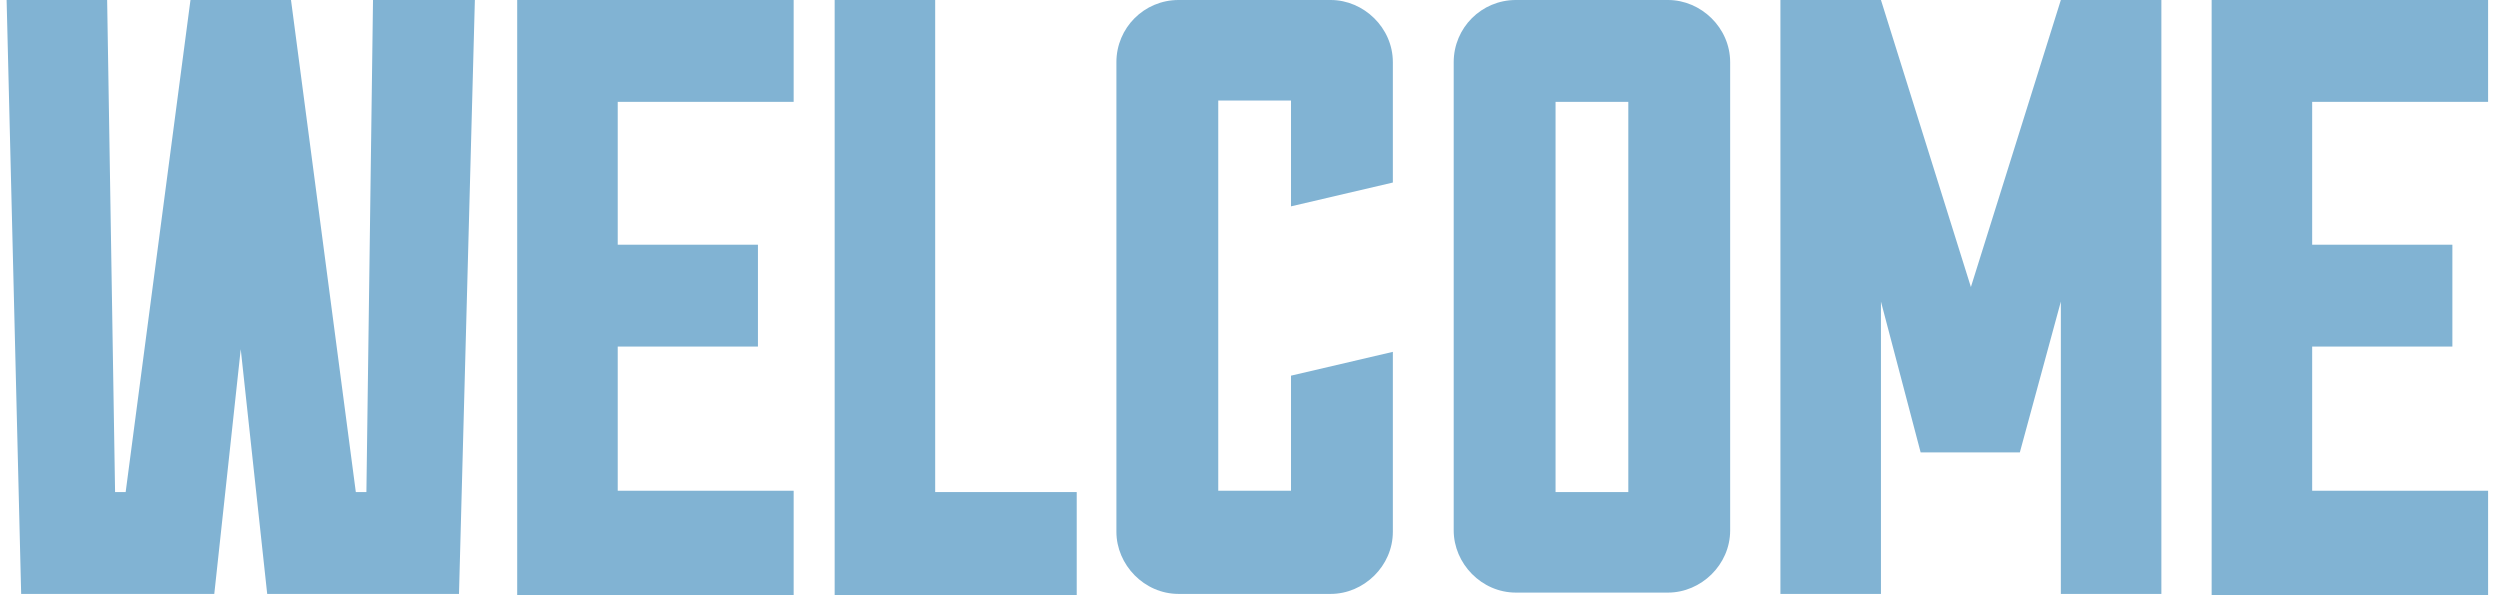 <svg width="189" height="45" viewBox="0 0 189 45" fill="none" xmlns="http://www.w3.org/2000/svg">
<path d="M28.2 0H35.9L34.7 44.9H20.2L18.2 26.4L16.2 44.9H1.6L0.5 0H8.1L8.7 37.2H9.5L14.4 0H22L26.9 37.2H27.7L28.2 0Z" fill="#81B3D3"/>
<path d="M60 37.2V45H39.1V0H60V7.7H46.7V18.5H57.3V26.2H46.7V37.1H60V37.2Z" fill="#81B3D3"/>
<path d="M81.4 37.2V45H63.1V0H70.7V37.2H81.4Z" fill="#81B3D3"/>
<path d="M97.6 28.4L105.3 26.6V40.2C105.3 42.8 103.1 44.9 100.6 44.9H89.1C86.5 44.9 84.4 42.7 84.4 40.2V4.7C84.4 2.1 86.5 0 89.1 0H100.6C103.1 0 105.3 2.1 105.3 4.7V13.8L97.6 15.6V7.6H92.1V37.1H97.6V28.4Z" fill="#81B3D3"/>
<path d="M126.1 0C128.6 0 130.8 2.1 130.8 4.7V40.1C130.8 42.7 128.6 44.8 126.1 44.8H114.6C112 44.8 109.9 42.6 109.9 40.1V4.7C109.9 2.1 112 0 114.6 0H126.1ZM123.1 7.7H117.6V37.2H123.1V7.7Z" fill="#81B3D3"/>
<path d="M155.8 0H163.4V44.9H155.8V22.8L152.7 34.2H145.2L142.2 22.8V44.9H134.6V0H142.2L149 21.7L155.8 0Z" fill="#81B3D3"/>
<path d="M188.1 37.2V45H167.2V0H188.1V7.7H174.8V18.5H185.4V26.2H174.8V37.1H188.1V37.2Z" fill="#81B3D3"/>
</svg>
